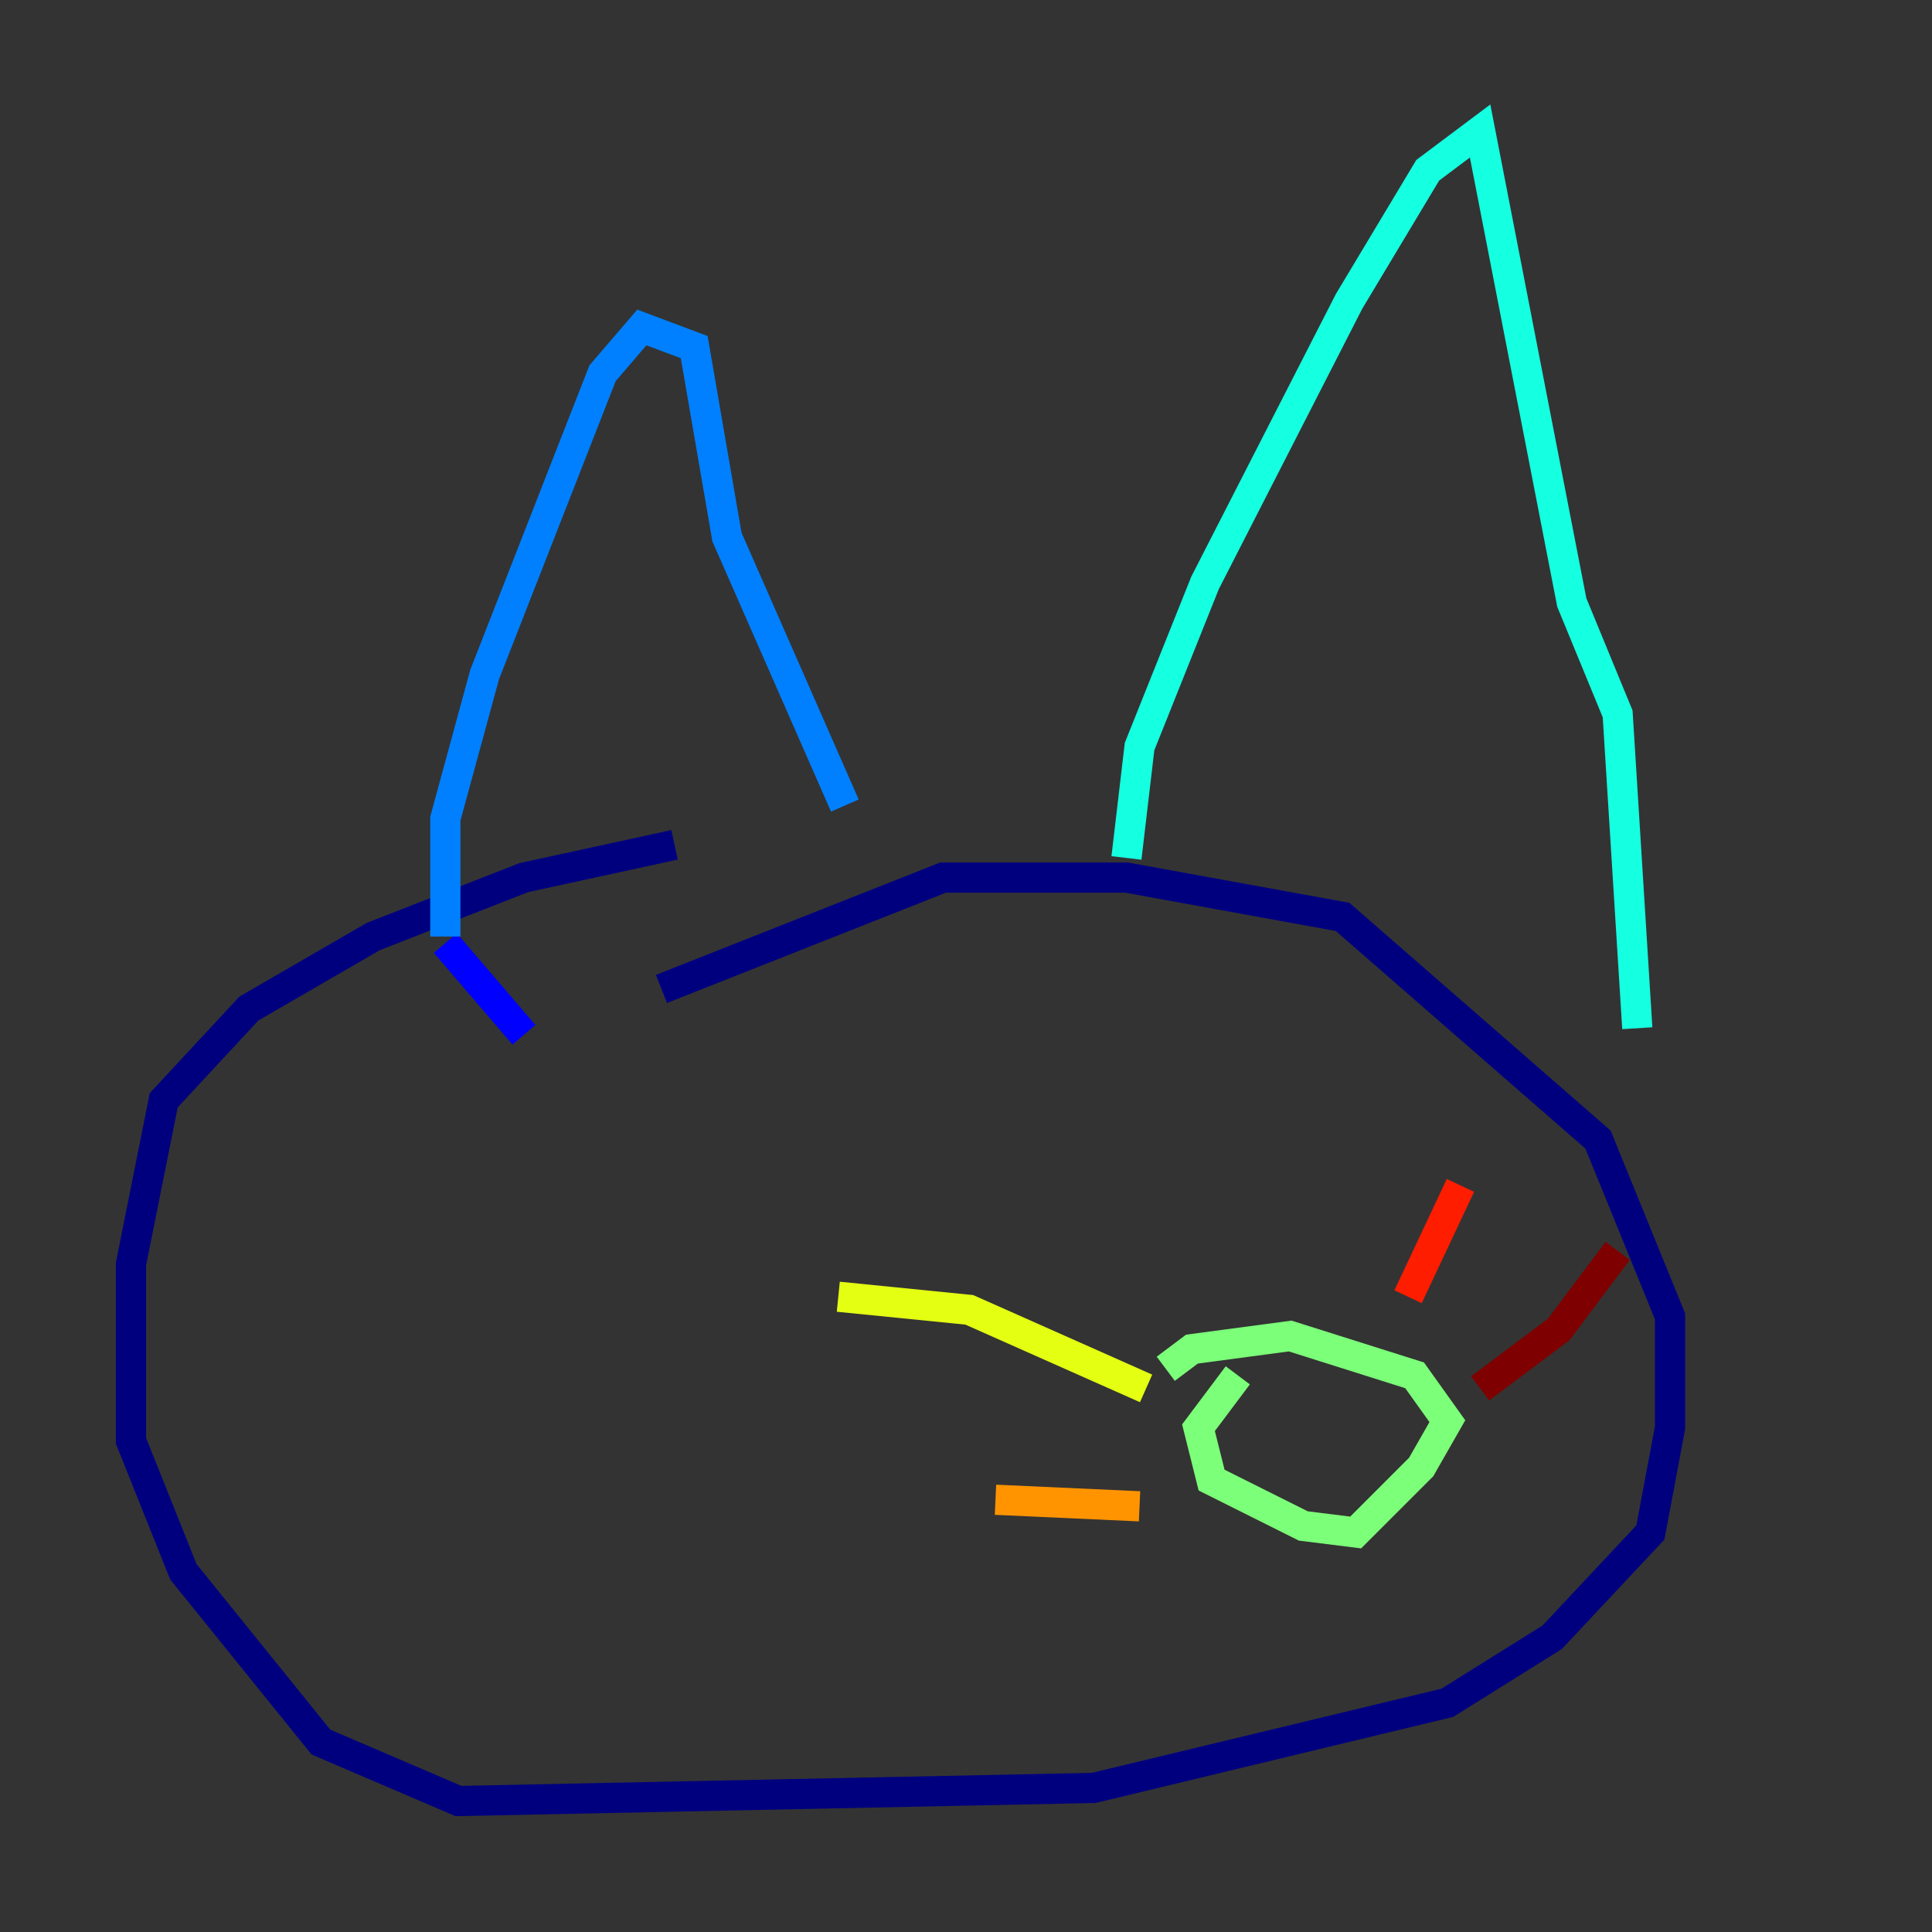 <?xml version="1.0" encoding="utf-8" ?>
<svg baseProfile="tiny" height="128" version="1.2" viewBox="0,0,128,128" width="128" xmlns="http://www.w3.org/2000/svg" xmlns:ev="http://www.w3.org/2001/xml-events" xmlns:xlink="http://www.w3.org/1999/xlink"><rect x="0" y="0" width="128" height="128" fill="#333333" stroke="none"/><defs /><polyline fill="none" points="44.691,55.973 34.712,58.142 24.732,62.047 16.488,66.82 10.848,72.895 8.678,83.742 8.678,95.458 12.149,104.136 21.261,115.417 30.373,119.322 72.461,118.454 95.891,112.814 102.834,108.475 109.342,101.532 110.644,94.59 110.644,87.214 105.871,75.498 88.949,60.746 74.63,58.142 62.481,58.142 43.824,65.519" stroke="#00007f" stroke-width="2" /><polyline fill="none" points="34.712,68.556 29.505,62.481" stroke="#0000ff" stroke-width="2" /><polyline fill="none" points="29.505,62.047 29.505,54.237 32.108,44.691 39.919,24.732 42.522,21.695 45.993,22.997 48.163,35.58 55.973,53.37" stroke="#0080ff" stroke-width="2" /><polyline fill="none" points="74.63,56.841 75.498,49.464 79.837,38.617 89.383,19.959 94.59,11.281 98.061,8.678 104.136,39.919 107.173,47.295 108.475,68.122" stroke="#15ffe1" stroke-width="2" /><polyline fill="none" points="82.007,91.119 79.403,94.59 80.271,98.061 86.346,101.098 89.817,101.532 94.156,97.193 95.891,94.156 93.722,91.119 85.478,88.515 78.969,89.383 77.234,90.685" stroke="#7cff79" stroke-width="2" /><polyline fill="none" points="75.932,91.986 64.217,86.78 55.539,85.912" stroke="#e4ff12" stroke-width="2" /><polyline fill="none" points="75.498,99.797 65.953,99.363" stroke="#ff9400" stroke-width="2" /><polyline fill="none" points="93.288,85.912 96.759,78.536" stroke="#ff1d00" stroke-width="2" /><polyline fill="none" points="98.061,91.986 103.268,88.081 107.173,82.875" stroke="#7f0000" stroke-width="2" /></svg>